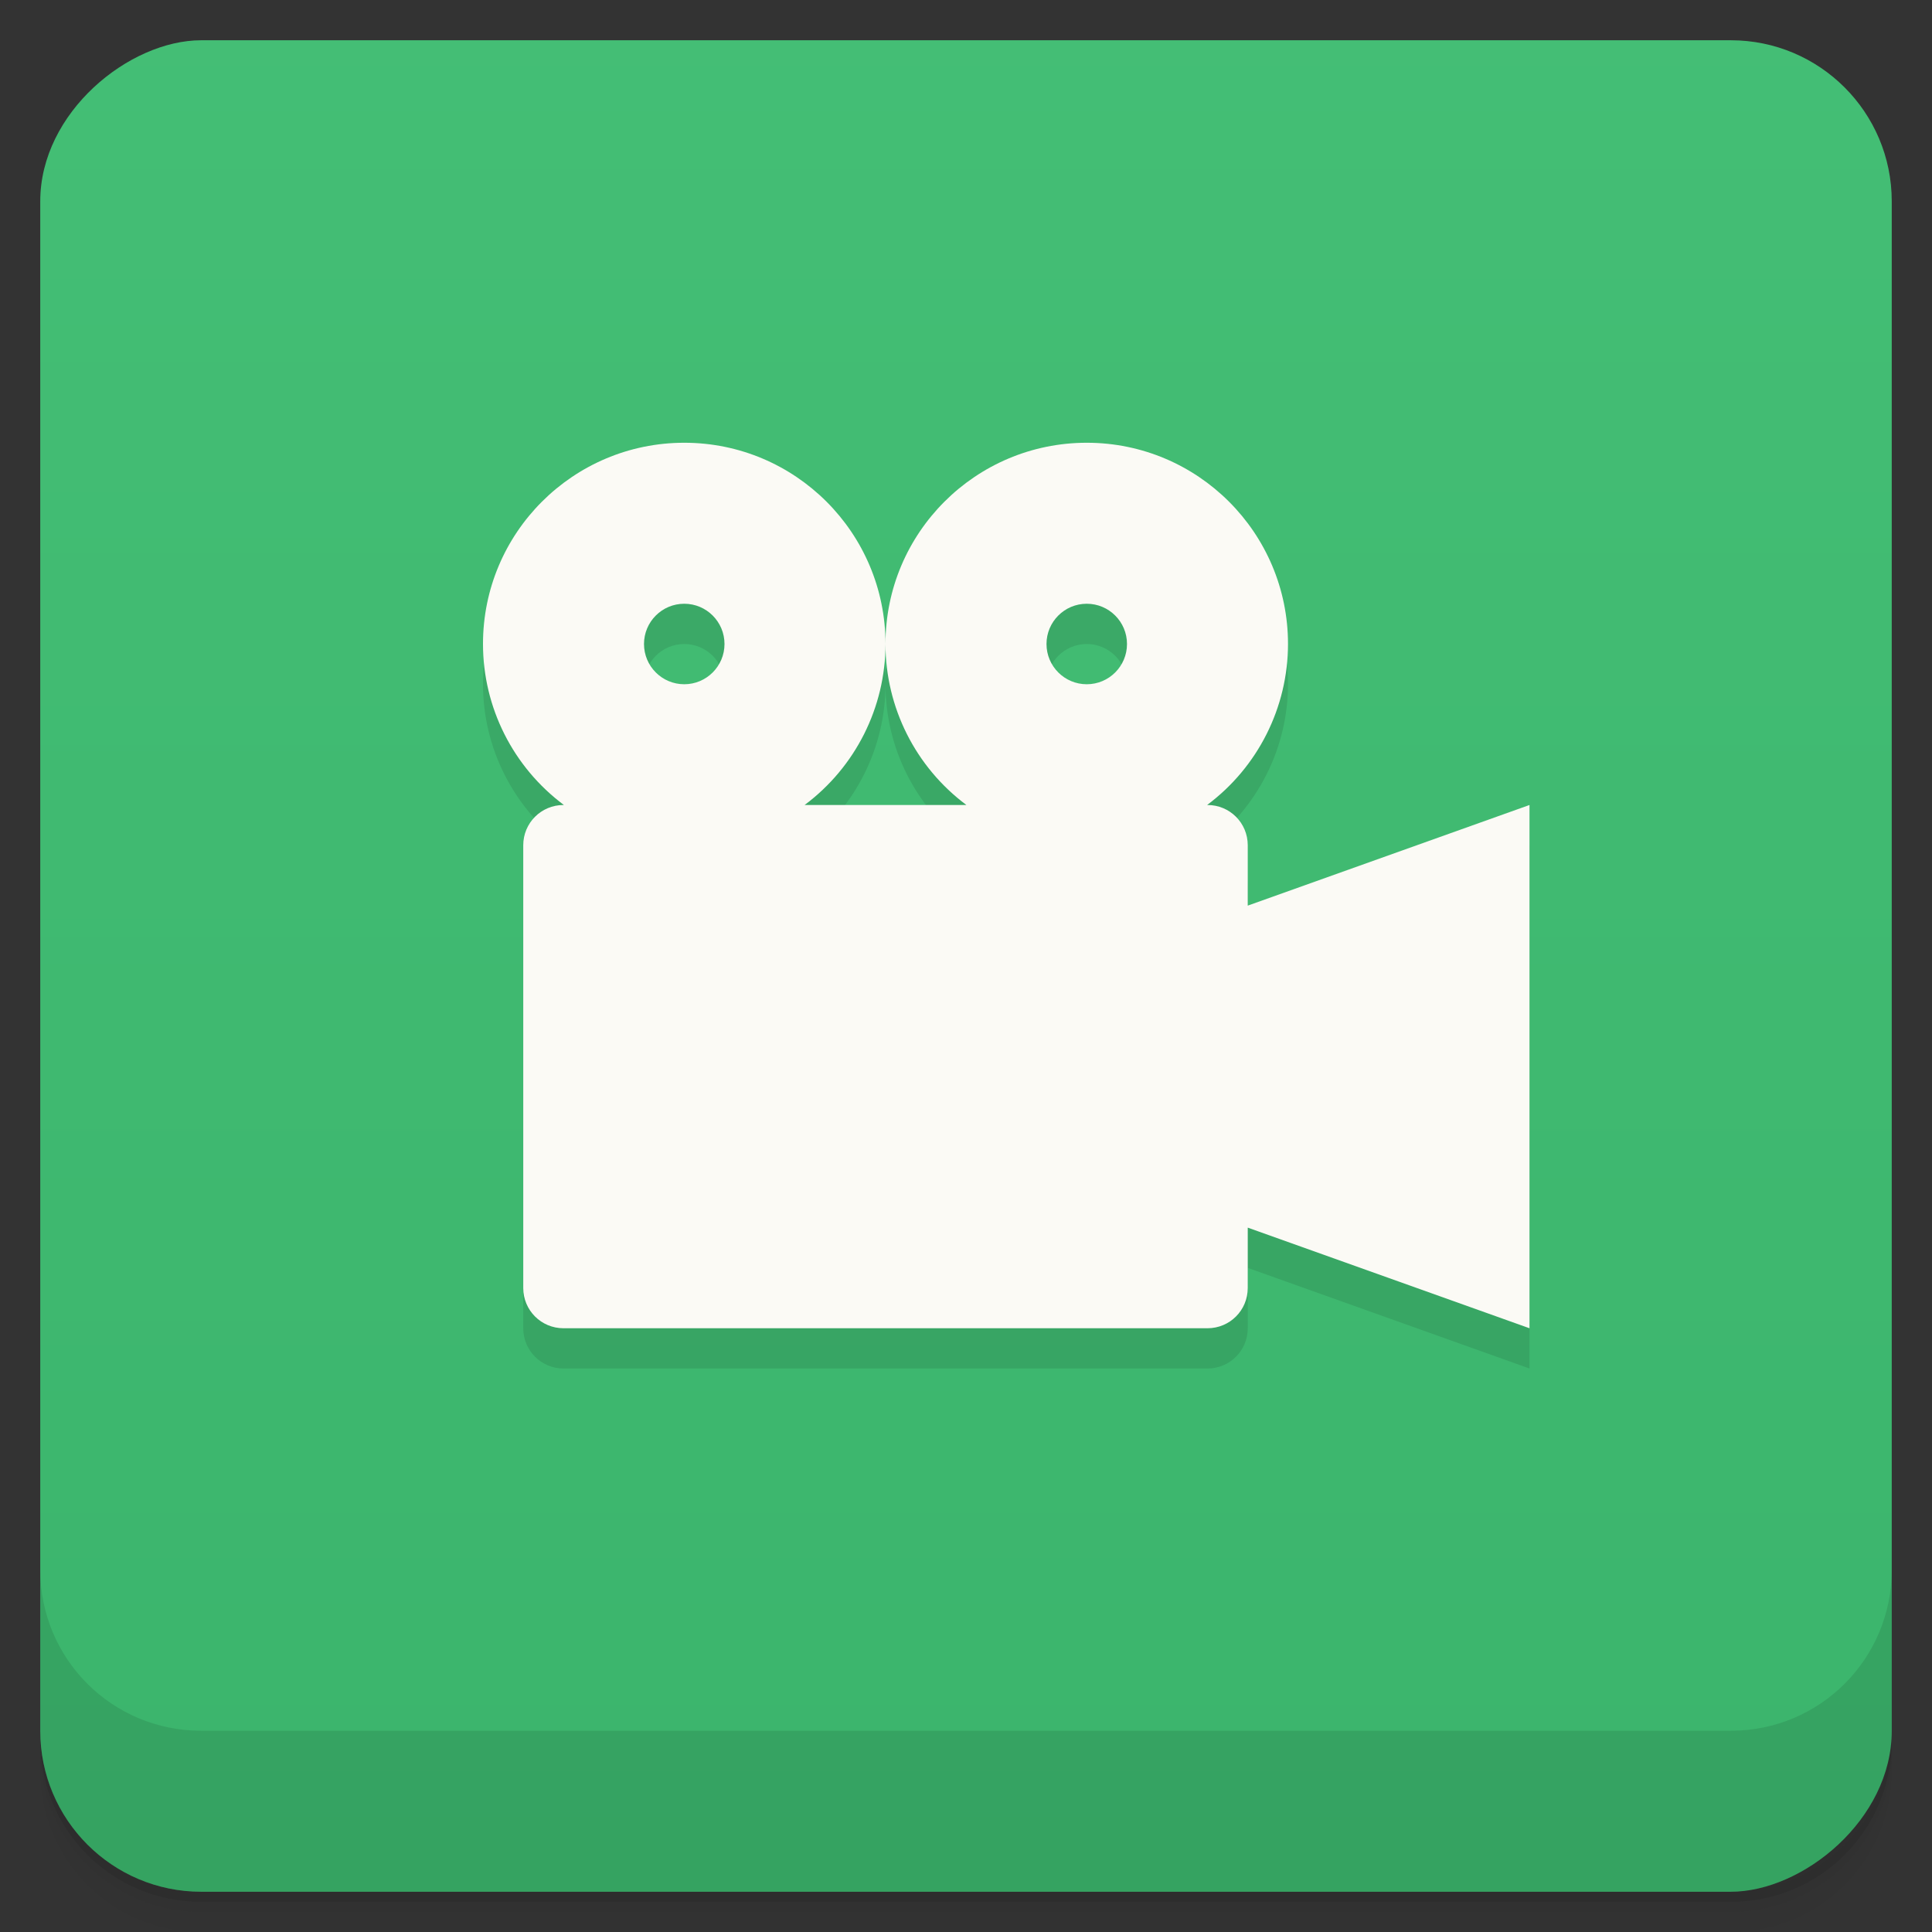 <svg width="48" height="48" version="1.1" viewBox="0 0 48 48" xmlns="http://www.w3.org/2000/svg">
 <rect x="0" y="0" width="48" height="48" fill="#333333" stroke="none"/>
 <defs>
  <linearGradient id="linearGradient4217" x1="1" x2="47" gradientTransform="translate(-48 .002)" gradientUnits="userSpaceOnUse">
   <stop style="stop-color:#3bb96e;stop-opacity:.965" offset="0"/>
   <stop style="stop-color:#44c377;stop-opacity:.965" offset="1"/>
  </linearGradient>
 </defs>
 <path d="m1 43v0.25c0 2.216 1.784 4 4 4h38c2.216 0 4-1.784 4-4v-0.25c0 2.216-1.784 4-4 4h-38c-2.216 0-4-1.784-4-4zm0 0.5v0.5c0 2.216 1.784 4 4 4h38c2.216 0 4-1.784 4-4v-0.5c0 2.216-1.784 4-4 4h-38c-2.216 0-4-1.784-4-4z" style="opacity:.02"/>
 <path d="m1 43.25v0.25c0 2.216 1.784 4 4 4h38c2.216 0 4-1.784 4-4v-0.25c0 2.216-1.784 4-4 4h-38c-2.216 0-4-1.784-4-4z" style="opacity:.05"/>
 <path d="m1 43v0.25c0 2.216 1.784 4 4 4h38c2.216 0 4-1.784 4-4v-0.25c0 2.216-1.784 4-4 4h-38c-2.216 0-4-1.784-4-4z" style="opacity:.1"/>
 <rect transform="rotate(-90)" x="-47" y="1" width="46" height="46" rx="4" style="fill:url(#linearGradient4217)"/>
 <g transform="translate(55.501,3.5)"></g>
 <g transform="translate(116.65 -2.534)"></g>
 <g transform="translate(116.65 -2.534)"></g>
 <g transform="translate(0,-1004.4)">
  <path d="m1 1043.4v4c0 2.216 1.784 4 4 4h38c2.216 0 4-1.784 4-4v-4c0 2.216-1.784 4-4 4h-38c-2.216 0-4-1.784-4-4z" style="opacity:.1"/>
 </g>
 <path d="m27 12c2.761 0 5 2.239 5 5-1e-3 1.576-0.747 3.058-2.01 4h0.01c0.554 0 1 0.446 1 1v1.5l7-2.5v13l-7-2.5v1.5c0 0.554-0.446 1-1 1h-16c-0.554 0-1-0.446-1-1v-11c0-0.554 0.446-1 1-1h0.01c-1.263-0.942-2.01-2.424-2.01-4-2e-3 -2.761 2.239-5 5-5s5 2.239 5 5c-9.99e-4 1.576-0.747 3.058-2.01 4h4.02c-1.263-0.942-2.01-2.424-2.01-4-2e-3 -2.761 2.239-5 5-5zm0 4c-0.552 0-1 0.448-1 1s0.448 1 1 1 1-0.448 1-1-0.448-1-1-1zm-10 0c-0.552 0-1 0.448-1 1s0.448 1 1 1 1-0.448 1-1-0.448-1-1-1z" style="fill-rule:evenodd;opacity:.1"/>
 <path d="m27 11c2.761 0 5 2.239 5 5-1e-3 1.576-0.747 3.058-2.01 4h0.01c0.554 0 1 0.446 1 1v1.5l7-2.5v13l-7-2.5v1.5c0 0.554-0.446 1-1 1h-16c-0.554 0-1-0.446-1-1v-11c0-0.554 0.446-1 1-1h0.01c-1.263-0.942-2.01-2.424-2.01-4-2e-3 -2.761 2.239-5 5-5s5 2.239 5 5c-9.99e-4 1.576-0.747 3.058-2.01 4h4.02c-1.263-0.942-2.01-2.424-2.01-4-2e-3 -2.761 2.239-5 5-5zm0 4c-0.552 0-1 0.448-1 1s0.448 1 1 1 1-0.448 1-1-0.448-1-1-1zm-10 0c-0.552 0-1 0.448-1 1s0.448 1 1 1 1-0.448 1-1-0.448-1-1-1z" style="fill-rule:evenodd;fill:#fbfaf5"/>
</svg>
